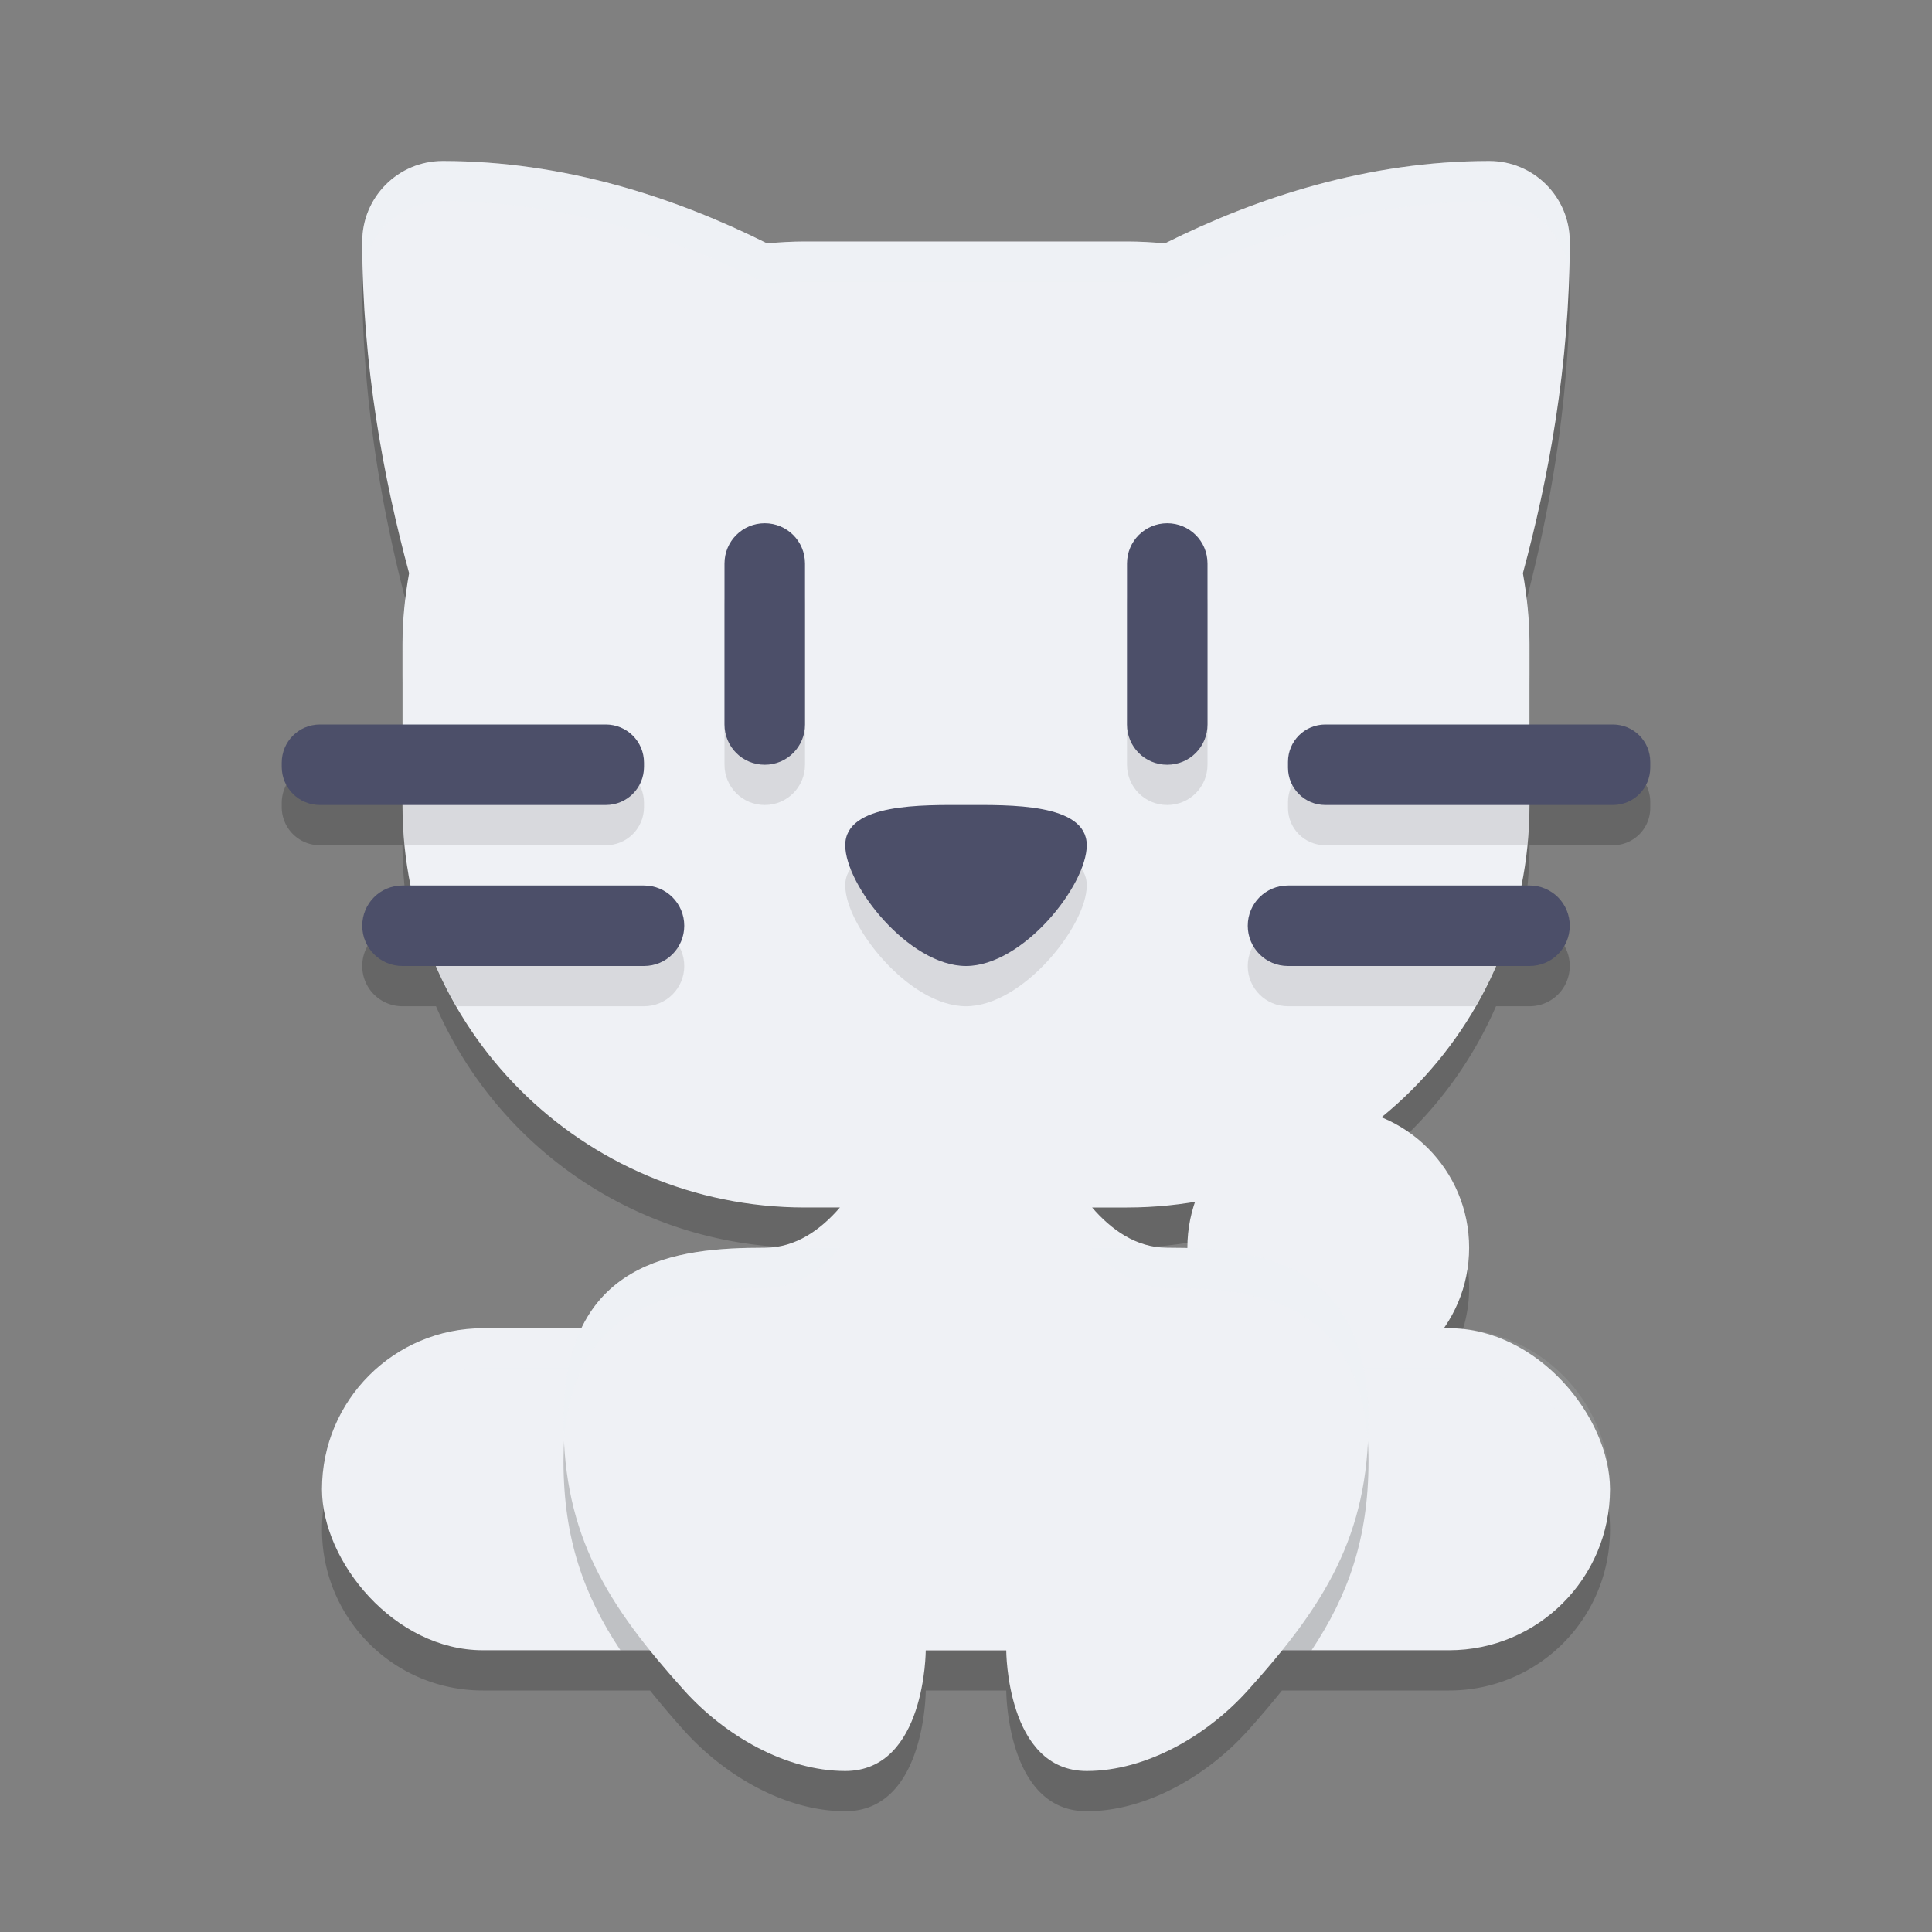 <svg xmlns="http://www.w3.org/2000/svg" width="48" height="48" version="1.1">
 <rect width="100%" height="100%" fill="#808080" stroke="none"/>
 <path style="opacity:0.2" d="M 11 5 C 9.895 5 9 5.895 9 7 C 9 10.077 9.535 12.916 10.164 15.24 C 10.063 15.812 10 16.398 10 17 L 10 19 L 7.949 19 C 7.423 19 7 19.423 7 19.949 L 7 20.051 C 7 20.577 7.423 21 7.949 21 L 10 21 C 10 21.686 10.069 22.354 10.199 23 L 10 23 C 9.446 23 9 23.446 9 24 C 9 24.554 9.446 25 10 25 L 10.832 25 C 12.37 28.537 15.885 31 20 31 L 20.867 31 C 20.393 31.55 19.773 32 19 32 C 17.334 32 15.324 32.176 14.447 34 L 12 34 C 9.784 34 8 35.784 8 38 C 8 40.216 9.784 42 12 42 L 16.15 42 C 16.414 42.328 16.693 42.659 17 43 C 17.997 44.108 19.509 45 21 45 C 23 45 23 42 23 42 L 25 42 C 25 42 25 45 27 45 C 28.491 45 30.003 44.108 31 43 C 31.307 42.659 31.586 42.328 31.85 42 L 36 42 C 38.216 42 40 40.216 40 38 C 40 35.784 38.216 34 36 34 L 35.871 34 A 3.5 3.5 0 0 0 36.5 32 A 3.5 3.5 0 0 0 34.318 28.76 C 35.546 27.76 36.528 26.473 37.168 25 L 38 25 C 38.554 25 39 24.554 39 24 C 39 23.446 38.554 23 38 23 L 37.801 23 C 37.931 22.354 38 21.686 38 21 L 40.072 21 C 40.586 21 41 20.586 41 20.072 L 41 19.928 C 41 19.414 40.586 19 40.072 19 L 38 19 L 38 17 C 38 16.398 37.937 15.812 37.836 15.24 C 38.465 12.916 39 10.077 39 7 C 39 5.895 38.105 5 37 5 C 33.981 5 31.222 5.907 28.941 7.047 C 28.631 7.018 28.318 7 28 7 L 20 7 C 19.682 7 19.369 7.018 19.059 7.047 C 16.778 5.907 14.019 5 11 5 z M 29.699 30.846 A 3.5 3.5 0 0 0 29.5 32 A 3.5 3.5 0 0 0 29.5 32.014 C 29.332 32.009 29.162 32 29 32 C 28.227 32 27.607 31.55 27.133 31 L 28 31 C 28.581 31 29.146 30.94 29.699 30.846 z"/>
 <circle style="fill:#eff1f5" cx="33" cy="31" r="3.5"/>
 <rect style="fill:#eff1f5" width="32" height="8" x="8" y="33" ry="4"/>
 <path style="opacity:0.1;fill:#eff1f5" d="M 12 33 C 9.784 33 8 34.784 8 37 C 8 37.171 8.028 37.335 8.049 37.5 C 8.296 35.524 9.955 34 12 34 L 36 34 C 38.045 34 39.704 35.524 39.951 37.5 C 39.972 37.335 40 37.171 40 37 C 40 34.784 38.216 33 36 33 L 12 33 z"/>
 <path style="opacity:0.2" d="M 15.203 33 C 14.484 33.629 14 34.645 14 36.301 C 14 38.221 14.506 39.634 15.414 41 L 32.586 41 C 33.494 39.634 34 38.221 34 36.301 C 34 34.645 33.516 33.629 32.797 33 L 15.203 33 z"/>
 <path style="fill:#eff1f5" d="M 11,4 C 9.895,4 9,4.895 9,6 9,9.077 9.535,11.916 10.164,14.24 10.063,14.812 10,15.398 10,16 v 4 c 0,5.54 4.46,10 10,10 h 0.867 C 20.393,30.55 19.773,31 19,31 c -2.198,0 -5,0.301 -5,4.301 0,2.848 1.094,4.583 3,6.699 0.997,1.108 2.509,2 4,2 2,0 2,-3 2,-3 h 1 1 c 0,0 0,3 2,3 1.491,0 3.003,-0.892 4,-2 1.906,-2.117 3,-3.851 3,-6.699 C 34,31.301 31.198,31 29,31 28.227,31 27.607,30.55 27.133,30 H 28 c 5.54,0 10,-4.46 10,-10 V 16 C 38,15.398 37.937,14.812 37.836,14.24 38.465,11.916 39,9.077 39,6 39,4.895 38.105,4 37,4 33.981,4 31.222,4.907 28.941,6.047 28.631,6.018 28.318,6 28,6 H 20 C 19.682,6 19.369,6.018 19.059,6.047 16.778,4.907 14.019,4 11,4 Z"/>
 <path style="opacity:0.1" d="M 19 14 C 18.446 14 18 14.446 18 15 L 18 19 C 18 19.554 18.446 20 19 20 C 19.554 20 20 19.554 20 19 L 20 15 C 20 14.446 19.554 14 19 14 z M 29 14 C 28.446 14 28 14.446 28 15 L 28 19 C 28 19.554 28.446 20 29 20 C 29.554 20 30 19.554 30 19 L 30 15 C 30 14.446 29.554 14 29 14 z M 10 19 L 10 20 C 10 20.338 10.016 20.671 10.049 21 L 15.051 21 C 15.577 21 16 20.577 16 20.051 L 16 19.949 C 16 19.423 15.577 19 15.051 19 L 10 19 z M 32.928 19 C 32.414 19 32 19.414 32 19.928 L 32 20.072 C 32 20.586 32.414 21 32.928 21 L 37.951 21 C 37.984 20.671 38 20.338 38 20 L 38 19 L 32.928 19 z M 24 21 C 22.946 21 21 20.946 21 22 C 21 23 22.586 25 24 25 C 25.414 25 27 23 27 22 C 27 20.946 25.054 21 24 21 z M 10.455 23 C 10.675 23.706 10.977 24.372 11.34 25 L 16 25 C 16.554 25 17 24.554 17 24 C 17 23.446 16.554 23 16 23 L 10.455 23 z M 32 23 C 31.446 23 31 23.446 31 24 C 31 24.554 31.446 25 32 25 L 36.66 25 C 37.023 24.372 37.325 23.706 37.545 23 L 32 23 z"/>
 <path style="fill:#4c4f69" d="M 19 13 C 18.446 13 18 13.446 18 14 L 18 18 C 18 18.554 18.446 19 19 19 C 19.554 19 20 18.554 20 18 L 20 14 C 20 13.446 19.554 13 19 13 z M 29 13 C 28.446 13 28 13.446 28 14 L 28 18 C 28 18.554 28.446 19 29 19 C 29.554 19 30 18.554 30 18 L 30 14 C 30 13.446 29.554 13 29 13 z M 7.949 18 C 7.423 18 7 18.423 7 18.949 L 7 19.051 C 7 19.577 7.423 20 7.949 20 L 15.051 20 C 15.577 20 16 19.577 16 19.051 L 16 18.949 C 16 18.423 15.577 18 15.051 18 L 7.949 18 z M 32.928 18 C 32.414 18 32 18.414 32 18.928 L 32 19.072 C 32 19.586 32.414 20 32.928 20 L 40.072 20 C 40.586 20 41 19.586 41 19.072 L 41 18.928 C 41 18.414 40.586 18 40.072 18 L 32.928 18 z M 24 20 C 22.946 20 21 19.946 21 21 C 21 22 22.586 24 24 24 C 25.414 24 27 22 27 21 C 27 19.946 25.054 20 24 20 z M 10 22 C 9.446 22 9 22.446 9 23 C 9 23.554 9.446 24 10 24 L 16 24 C 16.554 24 17 23.554 17 23 C 17 22.446 16.554 22 16 22 L 10 22 z M 32 22 C 31.446 22 31 22.446 31 23 C 31 23.554 31.446 24 32 24 L 38 24 C 38.554 24 39 23.554 39 23 C 39 22.446 38.554 22 38 22 L 32 22 z"/>
 <path style="fill:#eff1f5;opacity:0.2" d="M 11 4 C 9.895 4 9 4.895 9 6 C 9 6.242 9.023 6.472 9.029 6.711 C 9.171 5.745 9.995 5 11 5 C 14.019 5 16.778 5.907 19.059 7.047 C 19.369 7.018 19.682 7 20 7 L 28 7 C 28.318 7 28.631 7.018 28.941 7.047 C 31.222 5.907 33.981 5 37 5 C 38.005 5 38.829 5.745 38.971 6.711 C 38.977 6.472 39 6.242 39 6 C 39 4.895 38.105 4 37 4 C 33.981 4 31.222 4.907 28.941 6.047 C 28.631 6.018 28.318 6 28 6 L 20 6 C 19.682 6 19.369 6.018 19.059 6.047 C 16.778 4.907 14.019 4 11 4 z M 10.076 14.881 C 10.032 15.249 10 15.62 10 16 L 10 17 C 10 16.398 10.063 15.812 10.164 15.24 C 10.133 15.126 10.106 14.997 10.076 14.881 z M 37.924 14.881 C 37.894 14.997 37.867 15.126 37.836 15.24 C 37.937 15.812 38 16.398 38 17 L 38 16 C 38 15.62 37.968 15.249 37.924 14.881 z M 19.258 30.963 C 19.172 30.975 19.09 31 19 31 C 16.802 31 14 31.301 14 35.301 C 14 35.465 14.016 35.614 14.023 35.771 C 14.266 32.282 16.905 32 19 32 C 19.773 32 20.393 31.55 20.867 31 L 20 31 C 19.749 31 19.504 30.981 19.258 30.963 z M 28.742 30.963 C 28.496 30.981 28.251 31 28 31 L 27.133 31 C 27.607 31.55 28.227 32 29 32 C 31.095 32 33.734 32.282 33.977 35.771 C 33.984 35.614 34 35.465 34 35.301 C 34 31.301 31.198 31 29 31 C 28.91 31 28.828 30.975 28.742 30.963 z"/>
</svg>
